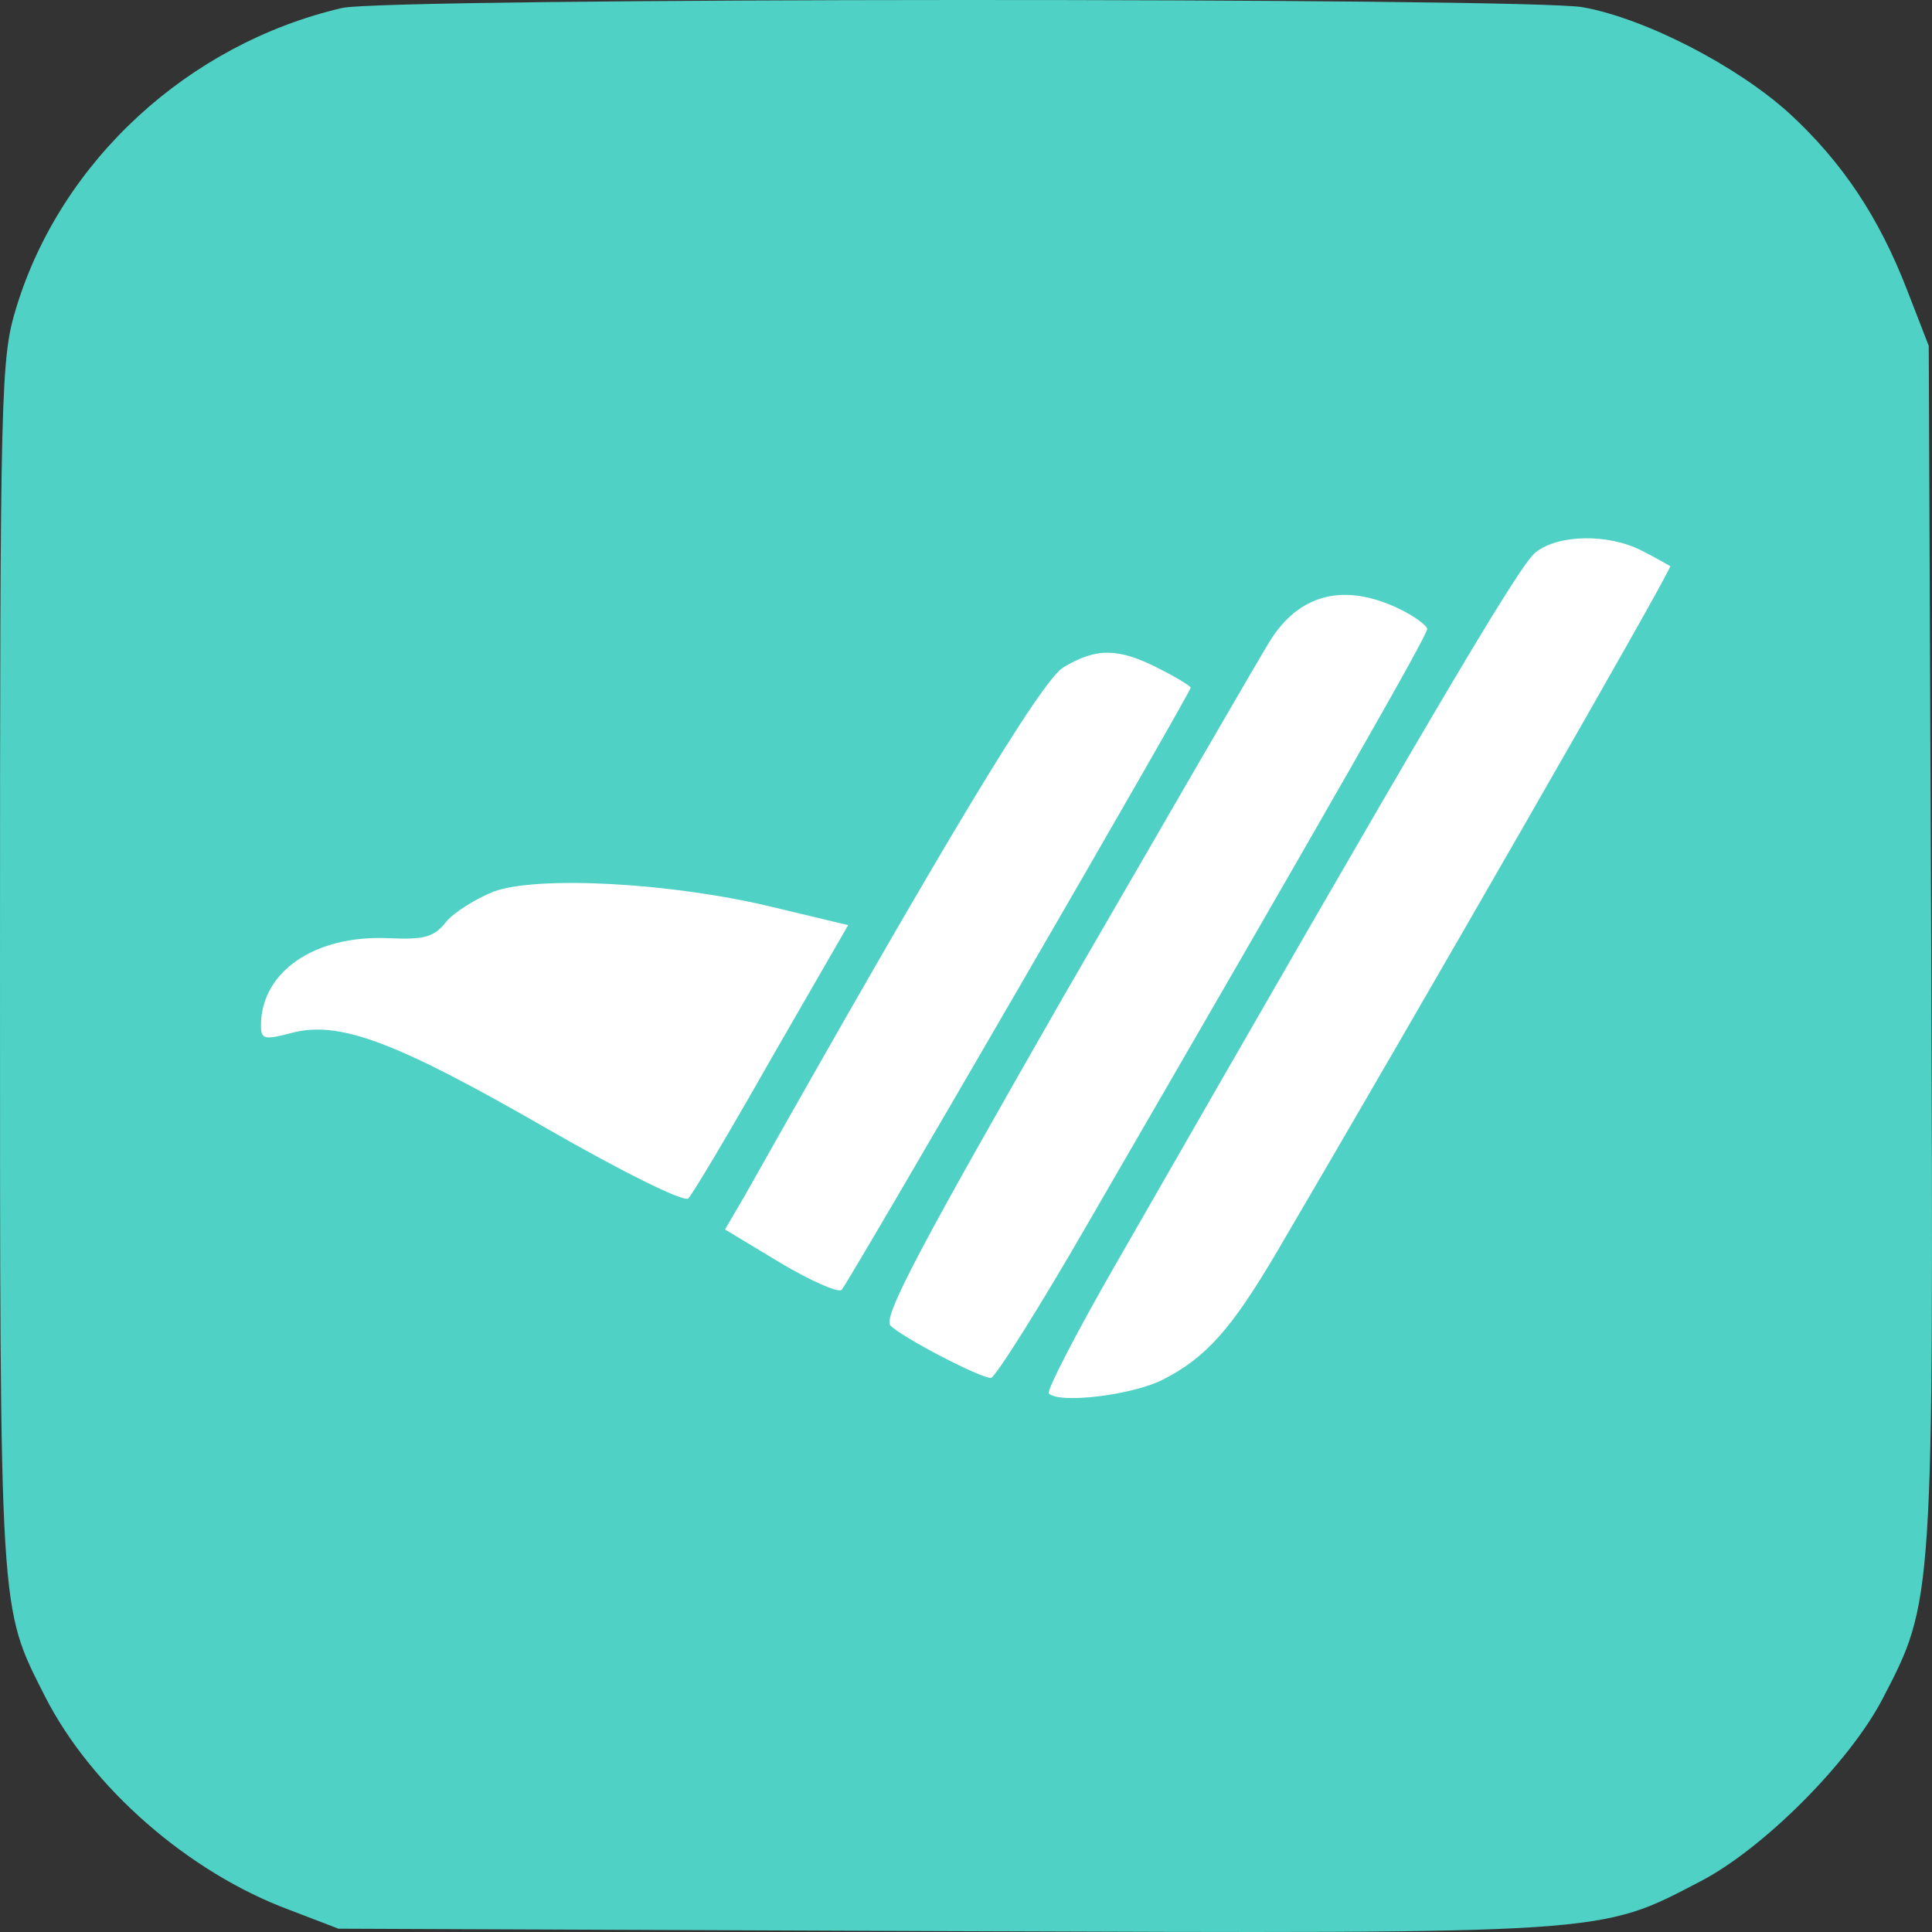 <svg width="282" height="282" viewBox="0 0 282 282" fill="none" xmlns="http://www.w3.org/2000/svg">
<rect x="0" y="0" width="282" height="282" fill="#333333" stroke="none"/>
<rect x="27" y="38" width="224" height="213" fill="white"/>
<path d="M49.877 1.176C27.498 6.416 8.928 23.447 2.381 44.883C0.119 52.267 0 56.078 0 140.87C0 236.62 -0.119 234.357 6.547 247.576C13.332 260.914 27.498 273.3 42.259 278.778L49.401 281.517L137.728 281.874C235.458 282.232 233.316 282.351 248.196 274.61C257.362 269.846 269.861 257.342 274.741 248.053C282.241 233.642 282.241 234.119 281.884 137.655L281.526 50.48L278.431 42.501C274.265 31.664 268.908 23.685 261.171 16.539C253.552 9.632 240.22 2.725 231.054 1.057C223.197 -0.372 56.067 -0.372 49.877 1.176ZM239.625 80.372C241.768 81.444 243.553 82.516 243.791 82.635C244.148 82.992 206.056 149.207 186.415 182.671C179.748 193.985 176.058 198.153 169.749 201.369C165.345 203.631 154.631 204.941 153.084 203.393C152.727 203.036 157.131 194.461 162.964 184.339C208.318 105.262 221.769 82.397 224.15 80.61C227.483 77.99 234.744 77.871 239.625 80.372ZM204.151 88.828C206.413 89.899 208.318 91.329 208.318 91.805C208.318 92.758 194.985 116.099 159.036 178.146C151.774 190.77 145.227 201.131 144.632 201.131C143.085 201.131 132.014 195.414 129.99 193.509C128.8 192.318 134.038 182.433 155.465 145.039C170.344 119.315 183.796 96.092 185.343 93.591C189.629 86.684 196.176 85.017 204.151 88.828ZM169.035 97.521C171.654 98.831 173.796 100.141 173.796 100.379C173.796 101.094 123.8 187.316 122.848 188.269C122.372 188.745 118.324 186.959 113.92 184.339L105.825 179.456L108.682 174.573C137.728 123.007 152.012 99.308 155.226 97.402C159.988 94.544 163.202 94.544 169.035 97.521ZM112.849 132.415L123.8 135.035L112.611 154.447C106.54 165.165 101.064 174.335 100.469 174.931C99.874 175.526 90.946 171.12 79.756 164.689C57.615 151.946 49.52 148.969 42.616 150.755C38.569 151.827 38.093 151.708 38.093 149.683C38.093 141.823 45.949 136.464 56.663 136.94C61.9 137.179 63.329 136.821 65.114 134.559C66.305 133.13 69.4 131.224 72.019 130.152C78.447 127.77 98.207 128.842 112.849 132.415Z" fill="#4FD1C5"/>
</svg>
